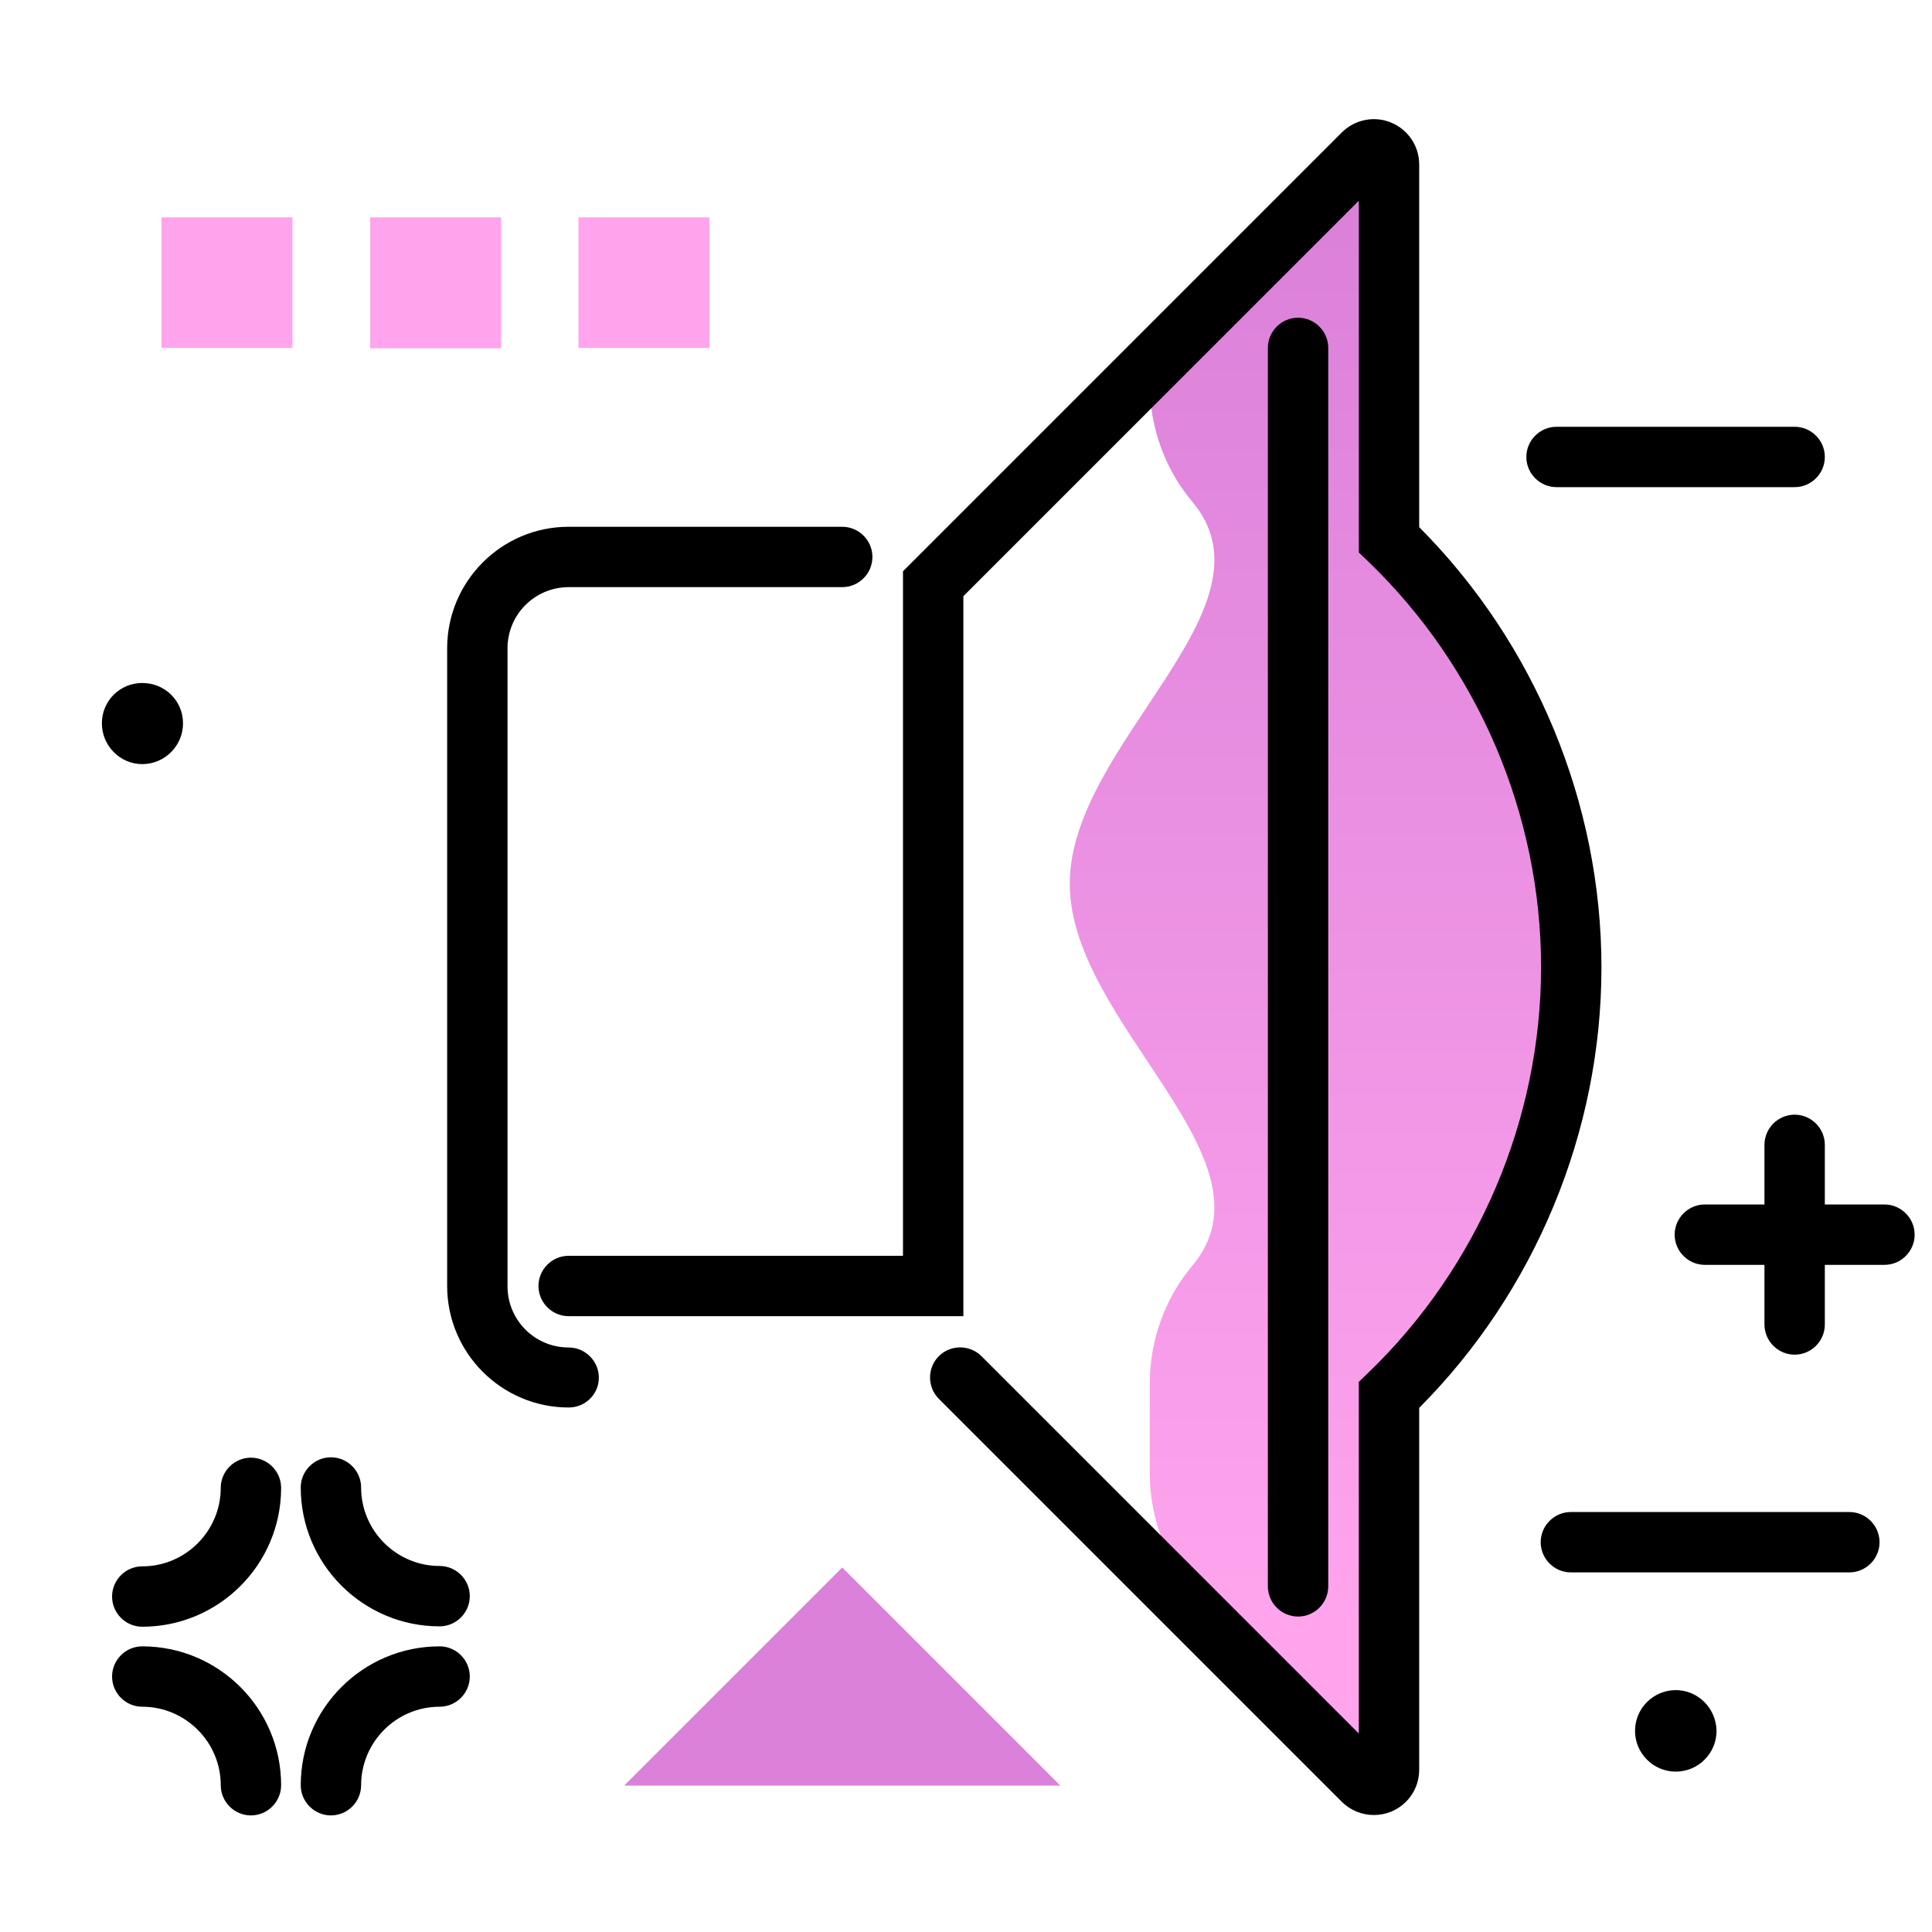 <svg version="1.1" id="Layer_1" xmlns="http://www.w3.org/2000/svg" xmlns:xlink="http://www.w3.org/1999/xlink" x="0px" y="0px" viewBox="0 0 512 512" enable-background="new 0 0 512 512" xml:space="preserve">
<linearGradient id="SVGID_1_" gradientUnits="userSpaceOnUse" x1="352.221" y1="433.072" x2="352.221" y2="61.067" class="gradient-element">
	<stop offset="0" class="primary-color-gradient" style="stop-color: #FFA4ED"></stop>
	<stop offset="1" class="secondary-color-gradient" style="stop-color: #DB81DA"></stop>
</linearGradient>
<path fill="url(#SVGID_1_)" d="M420.9,256.3c0,42.8-17.5,83.8-48.3,113.3V469c0,3.6-4.3,5.3-6.8,2.8l-46.7-46.7
	c-9.2-9.2-14.4-21.7-14.4-34.7v-23.7c0-11.5,4-22.6,11.3-31.3c23.7-28.2-32.5-64-32.5-101.2c0-37.2,56.2-73,32.5-101.2
	c-7.4-8.8-11.3-19.9-11.3-31.3v0l61-61c2.5-2.5,6.8-0.7,6.8,2.8V143C403.3,172.6,420.9,213.5,420.9,256.3z"></path>
<path d="M364.1,481c-3.1,0-6.2-1.2-8.5-3.5L248.8,370.7c-3.1-3.1-3.1-8.2,0-11.3c3.1-3.1,8.2-3.1,11.3,0l100,100v-93.2l2.5-2.4
	c29.1-28,45.8-67.2,45.8-107.5c0-40.4-16.7-79.5-45.8-107.5l-2.5-2.4V53.2L255.3,158v190.8H150.7c-4.4,0-8-3.6-8-8s3.6-8,8-8h88.6
	V151.4L355.6,35.1c3.4-3.4,8.6-4.5,13.1-2.6c4.5,1.9,7.4,6.2,7.4,11.1v96.1c30.7,30.8,48.3,73.1,48.3,116.7
	c0,43.5-17.6,85.9-48.3,116.7V469c0,4.9-2.9,9.2-7.4,11.1C367.2,480.7,365.6,481,364.1,481z M344,428.4c-4.4,0-8-3.6-8-8V92.2
	c0-4.4,3.6-8,8-8s8,3.6,8,8v328.2C352,424.8,348.4,428.4,344,428.4z M150.7,373c-17.7,0-32.2-14.4-32.2-32.2V171.8
	c0-17.7,14.4-32.2,32.2-32.2h72.5c4.4,0,8,3.6,8,8s-3.6,8-8,8h-72.5c-8.9,0-16.2,7.2-16.2,16.2v169.1c0,8.9,7.2,16.2,16.2,16.2
	c4.4,0,8,3.6,8,8S155.1,373,150.7,373z"></path>
<g>
	<path fill="#FFA4ED" class="primary-color" d="M77.5,92.2H42.8V57.6h34.7V92.2z M132.7,57.6H98.1v34.7h34.7V57.6z"></path>
	<path fill="#FFA4ED" class="primary-color" d="M188,92.2h-34.7V57.6H188V92.2z"></path>
	<path fill="#DB81DA" class="secondary-color" d="M165.4,473.2l57.8-57.8l57.8,57.8H165.4z"></path>
</g>
<path d="M498.1,408.7c0,4.4-3.6,8-8,8h-73.8c-4.4,0-8-3.6-8-8s3.6-8,8-8h73.8C494.5,400.7,498.1,404.3,498.1,408.7z M499.4,319.2
	h-15.8v-15.8c0-4.4-3.6-8-8-8s-8,3.6-8,8v15.8h-15.8c-4.4,0-8,3.6-8,8s3.6,8,8,8h15.8V351c0,4.4,3.6,8,8,8s8-3.6,8-8v-15.8h15.8
	c4.4,0,8-3.6,8-8S503.8,319.2,499.4,319.2z M66.5,386.3c-4.4,0-8,3.6-8,8c0,11.4-9.3,20.8-20.8,20.8c-4.4,0-8,3.6-8,8s3.6,8,8,8
	c20.3,0,36.8-16.5,36.8-36.8C74.5,389.9,70.9,386.3,66.5,386.3z M116.5,415c-11.4,0-20.8-9.3-20.8-20.8c0-4.4-3.6-8-8-8s-8,3.6-8,8
	c0,20.3,16.5,36.8,36.8,36.8c4.4,0,8-3.6,8-8S120.9,415,116.5,415z M116.5,436.3c-20.3,0-36.8,16.5-36.8,36.8c0,4.4,3.6,8,8,8
	s8-3.6,8-8c0-11.4,9.3-20.8,20.8-20.8c4.4,0,8-3.6,8-8S120.9,436.3,116.5,436.3z M37.7,436.3c-4.4,0-8,3.6-8,8s3.6,8,8,8
	c11.4,0,20.8,9.3,20.8,20.8c0,4.4,3.6,8,8,8s8-3.6,8-8C74.5,452.8,58,436.3,37.7,436.3z M37.7,202.5c5.9,0,10.8-4.8,10.8-10.8
	S43.7,181,37.7,181S27,185.8,27,191.7S31.8,202.5,37.7,202.5z M475.6,129.1c4.4,0,8-3.6,8-8s-3.6-8-8-8h-63.1c-4.4,0-8,3.6-8,8
	s3.6,8,8,8H475.6z M444.1,447.9c-5.9,0-10.8,4.8-10.8,10.8c0,5.9,4.8,10.8,10.8,10.8c5.9,0,10.8-4.8,10.8-10.8
	C454.8,452.7,450,447.9,444.1,447.9z"></path>
</svg>